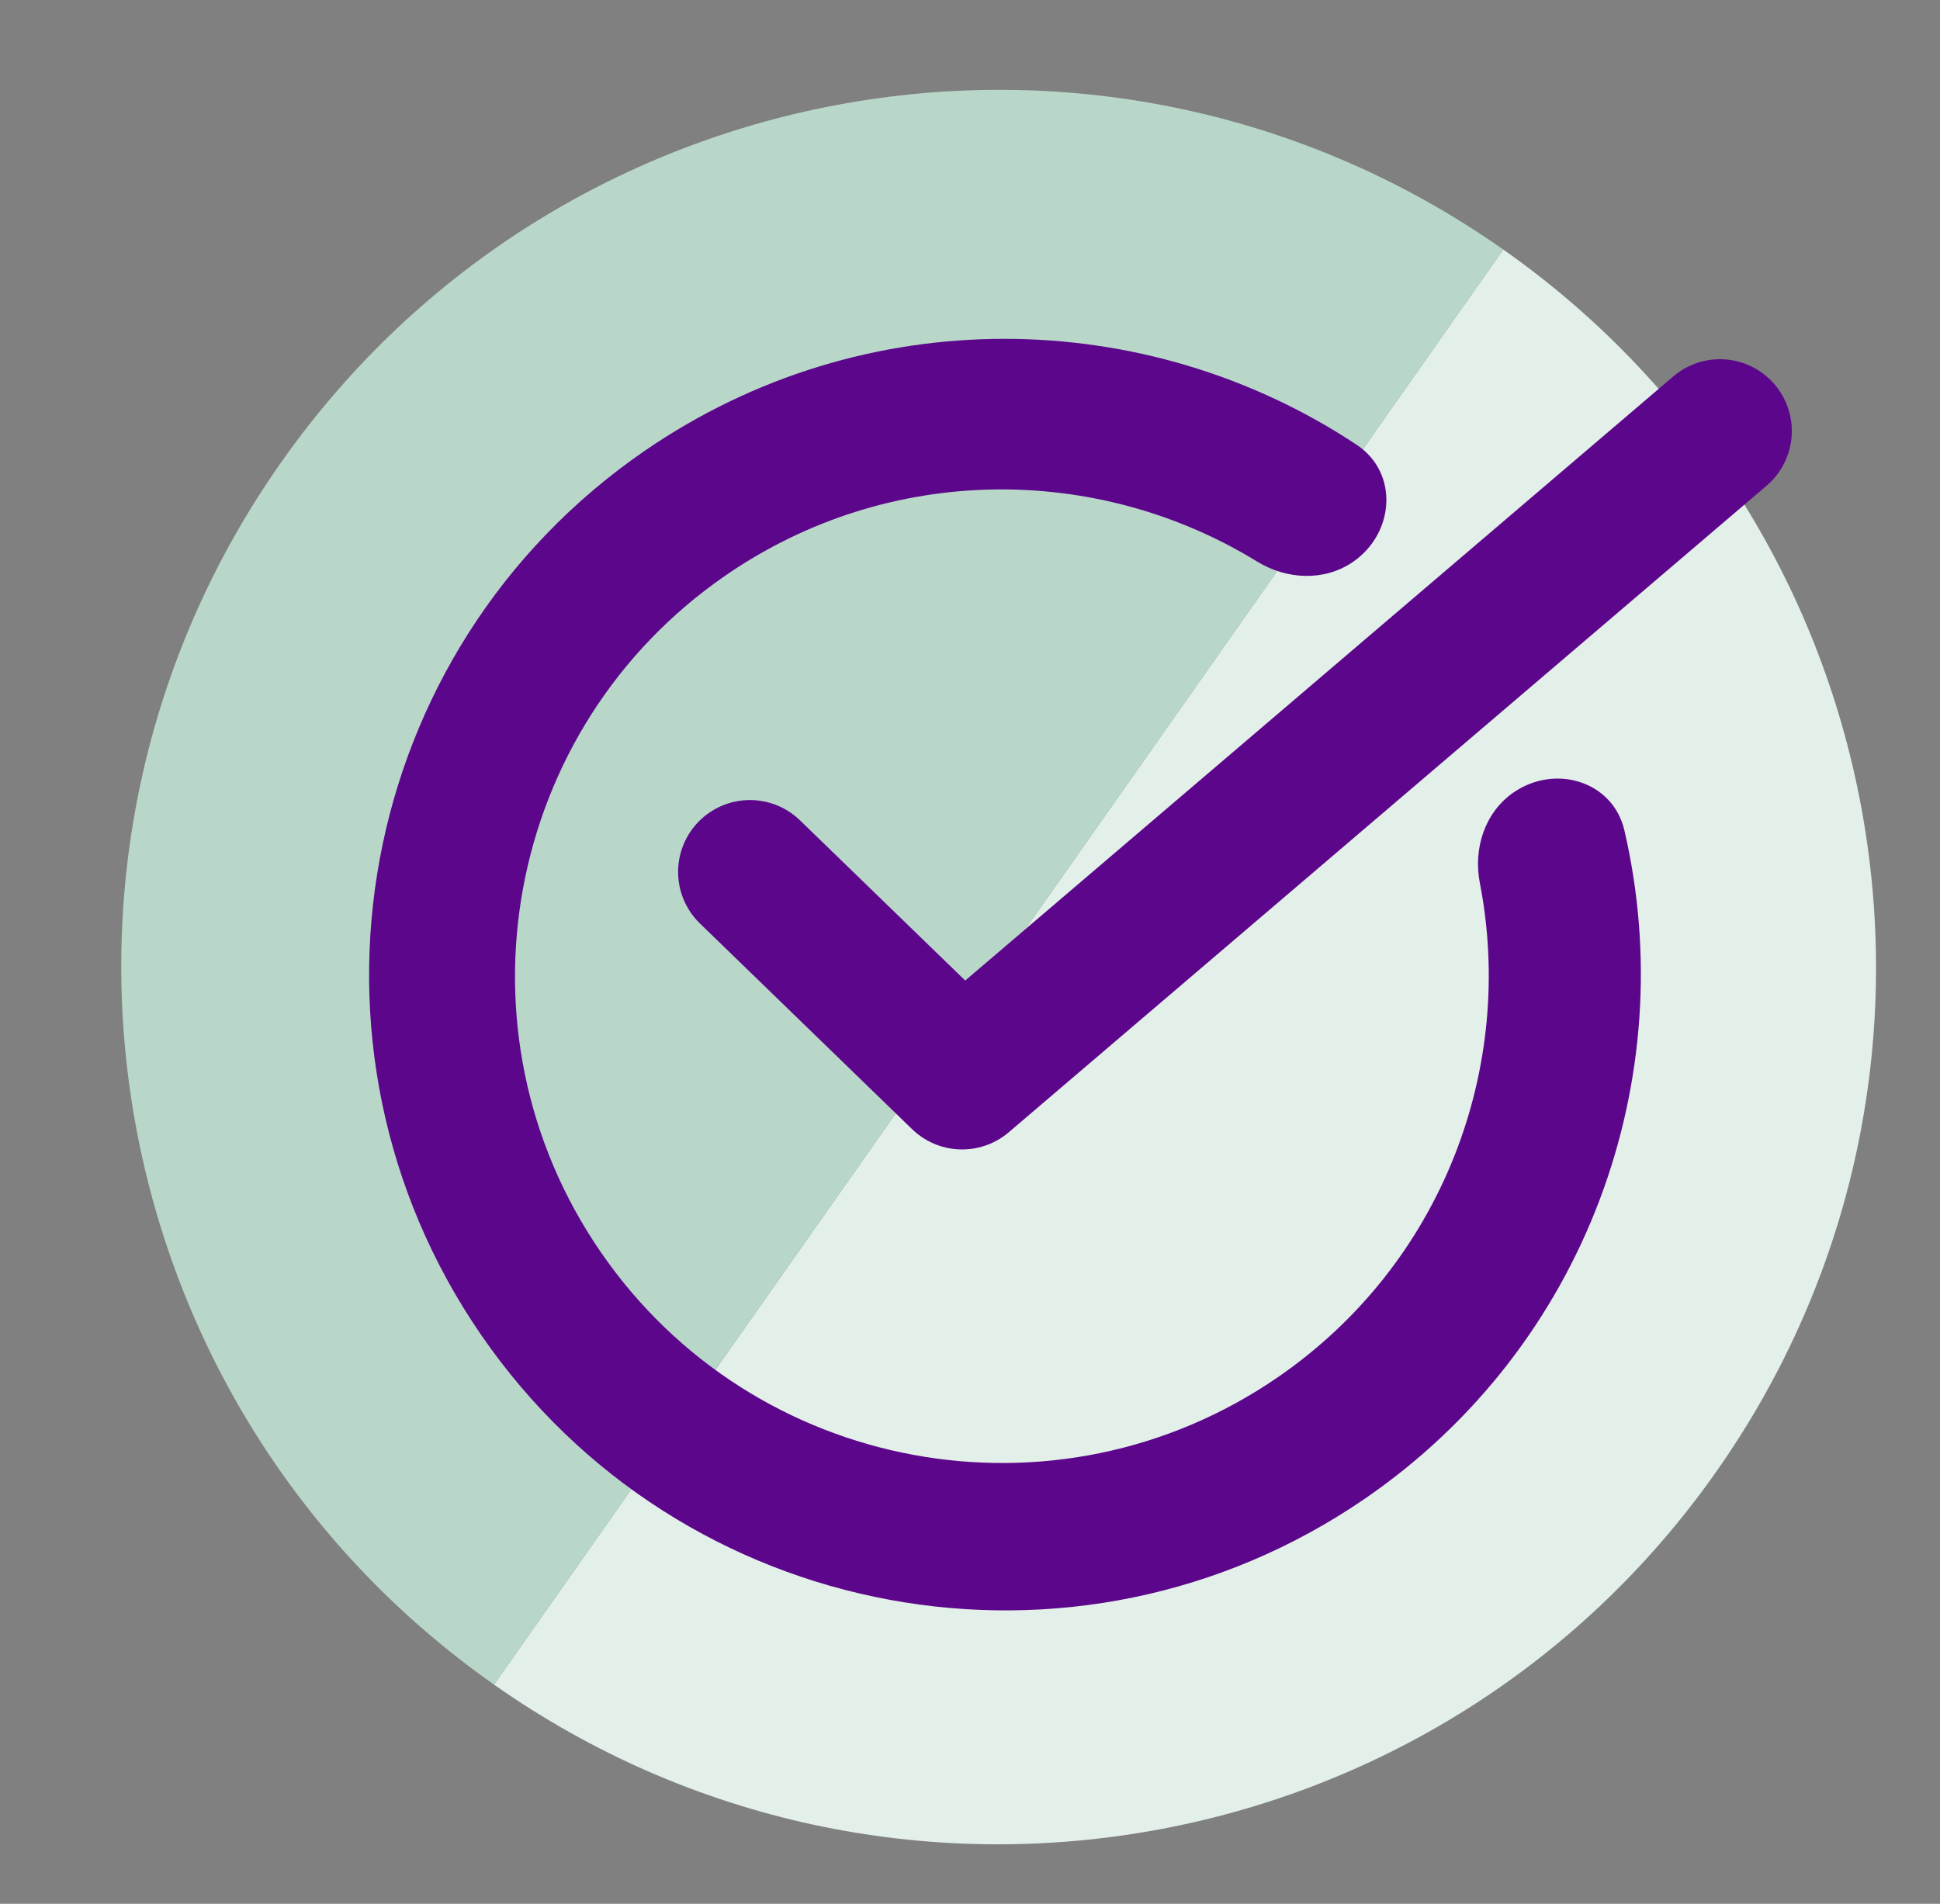 <svg width="54" height="53" viewBox="0 0 54 53" fill="none" xmlns="http://www.w3.org/2000/svg">
<rect x="0" y="0" width="54" height="53" fill="#808080" stroke="none"/>
<path fill-rule="evenodd" clip-rule="evenodd" d="M13.75 46.898C24.782 54.656 40.014 52.002 47.773 40.97C55.531 29.938 52.877 14.705 41.844 6.947L13.75 46.898Z" fill="#E3EFE9"/>
<path fill-rule="evenodd" clip-rule="evenodd" d="M41.844 6.948C30.812 -0.81 15.58 1.844 7.822 12.876C0.064 23.908 2.718 39.14 13.75 46.898L41.844 6.948Z" fill="#B8D7C9"/>
<path fill-rule="evenodd" clip-rule="evenodd" d="M37.66 15.643C38.822 14.843 38.938 13.162 37.762 12.382C31.919 8.508 24.069 8.335 17.94 12.554C9.888 18.095 7.853 29.115 13.394 37.166C18.936 45.218 29.955 47.254 38.007 41.712C44.179 37.465 46.816 29.998 45.215 23.117C44.896 21.747 43.29 21.263 42.132 22.06C41.33 22.612 41.005 23.623 41.191 24.579C42.191 29.713 40.154 35.186 35.57 38.34C29.405 42.583 20.967 41.025 16.724 34.86C12.482 28.695 14.04 20.257 20.205 16.014C24.762 12.878 30.561 12.912 34.99 15.632C35.813 16.138 36.864 16.191 37.66 15.643Z" fill="#5C068C"/>
<path d="M20.875 24.273L26.781 30L47.875 12" stroke="#5C068C" stroke-width="4" stroke-linecap="round" stroke-linejoin="round"/>
</svg>
